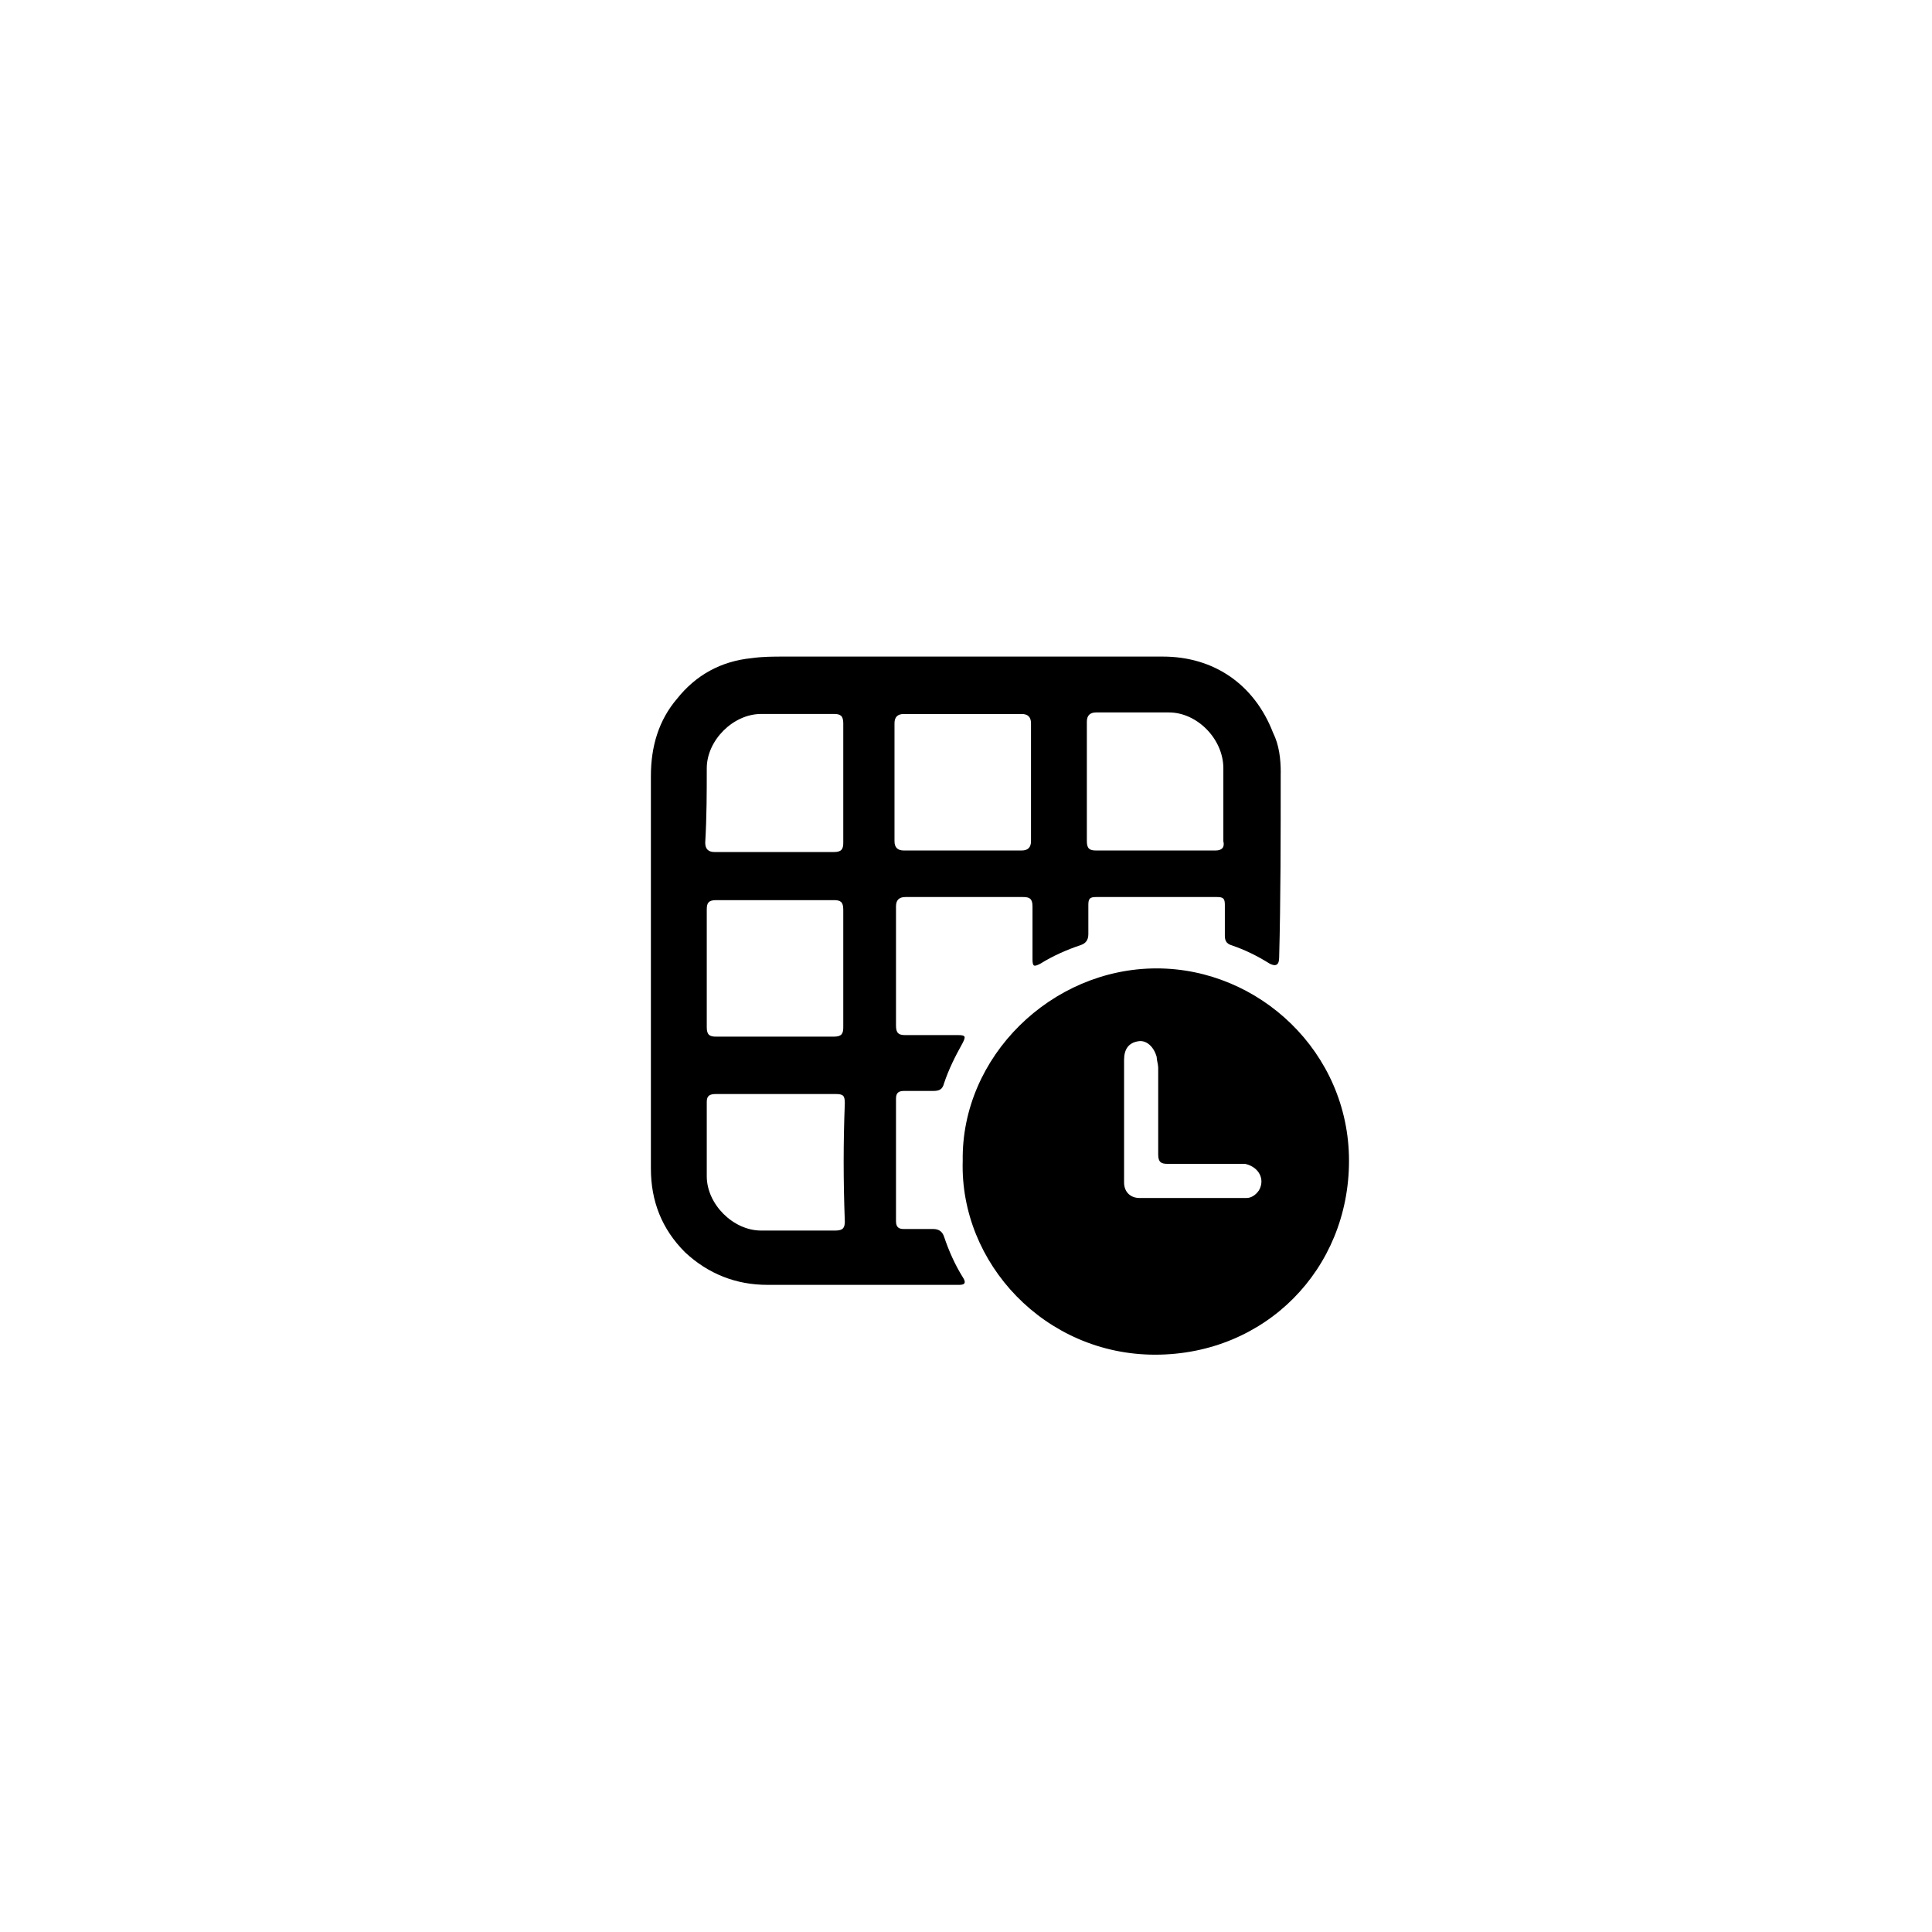 <?xml version="1.0" encoding="UTF-8"?>
<svg xmlns="http://www.w3.org/2000/svg" xmlns:xlink="http://www.w3.org/1999/xlink" viewBox="0 0 1024 1024">
  <defs>
    <style>
      .cls-1 {
        fill: #000;
      }

      .cls-2 {
        opacity: .25;
      }
    </style>
  </defs>
  <g id="Livello_3" data-name="Livello 3">
    <path class="cls-1" d="M678.82,409.67c0-7.4-.82-14.8-4.11-21.38-9.87-25.49-31.24-40.29-58.38-40.29h-200.62c-5.76,0-11.51,0-17.27,.82-16.44,1.64-29.6,9.04-39.47,21.38-9.87,11.51-13.98,25.49-13.98,41.11v208.02c0,17.27,5.76,32.07,18.09,44.4,12.33,11.51,27.13,17.27,43.58,17.27h101.96c3.29,0,3.29-1.64,1.64-4.11-4.11-6.58-7.4-13.98-9.87-21.38-.82-2.47-2.47-4.11-5.76-4.11h-15.62c-2.47,0-4.11-.82-4.11-4.11v-64.96c0-2.47,.82-4.11,4.11-4.11h15.62c3.29,0,4.93-.82,5.76-4.11,2.47-7.4,5.76-13.98,9.87-21.38,1.64-3.29,1.64-4.11-2.47-4.11h-27.96c-3.29,0-4.93-.82-4.93-4.93v-63.31c0-3.29,1.64-4.93,4.93-4.93h62.49c3.29,0,4.93,.82,4.93,4.93v27.96c0,4.11,.82,4.11,4.11,2.47,6.58-4.11,13.98-7.4,21.38-9.87,2.47-.82,4.11-2.47,4.11-5.76v-15.62c0-3.29,.82-4.11,4.11-4.11h64.13c3.29,0,4.11,.82,4.11,4.11v16.44c0,2.47,.82,4.11,3.29,4.93,7.4,2.47,13.98,5.76,20.56,9.87q4.93,2.47,4.93-3.29c.82-30.42,.82-64.13,.82-97.84Zm-304.22-2.47c0-14.8,13.98-28.78,28.78-28.78h38.64c3.29,0,4.93,.82,4.93,4.93v32.07h0v31.24c0,3.29-.82,4.93-4.93,4.93h-63.31c-3.29,0-4.93-1.64-4.93-4.93,.82-13.98,.82-27.13,.82-39.47Zm0,74.82c0-3.29,.82-4.93,4.93-4.93h62.49c3.29,0,4.93,.82,4.93,4.93v62.49c0,3.29-.82,4.93-4.93,4.93h-62.49c-3.29,0-4.93-.82-4.93-4.93,0-20.56,0-41.93,0-62.49Zm73.18,165.27c0,3.29-.82,4.93-4.93,4.93h-39.47c-14.8,0-28.78-13.98-28.78-28.78v-39.47c0-3.29,1.64-4.11,4.93-4.11h63.31c4.11,0,4.93,.82,4.93,4.93-.82,20.56-.82,41.11,0,62.49Zm98.67-201.44c0,3.29-1.64,4.93-4.93,4.93h-62.49c-3.29,0-4.93-1.64-4.93-4.93v-62.49c0-3.29,1.64-4.93,4.93-4.93h62.49c3.29,0,4.93,1.64,4.93,4.93v62.49Zm97.84,4.93h-63.31c-3.29,0-4.93-.82-4.93-4.93v-63.31c0-3.29,1.64-4.93,4.93-4.93h38.64c14.8,0,28.78,13.98,28.78,29.6v38.64c.82,3.29-.82,4.93-4.11,4.93Z"/>
    <path class="cls-1" d="M613.04,513.27c-55.91,0-103.6,46.87-102.78,101.96h0c-1.64,54.27,43.58,102.78,101.96,102.78s102.78-45.22,102.78-102.78-47.69-101.96-101.96-101.96Zm54.27,117.58c-1.64,2.47-4.11,4.11-6.58,4.11h-56.73c-4.93,0-8.22-3.29-8.22-8.22v-32.89h0v-32.07c0-5.76,2.47-9.04,7.4-9.87,4.11-.82,8.22,2.47,9.87,8.22,0,1.64,.82,4.11,.82,5.76v46.04c0,4.11,1.64,4.93,4.93,4.93h41.11c7.4,1.64,10.69,8.22,7.4,13.98Z"/>
  </g>
</svg>